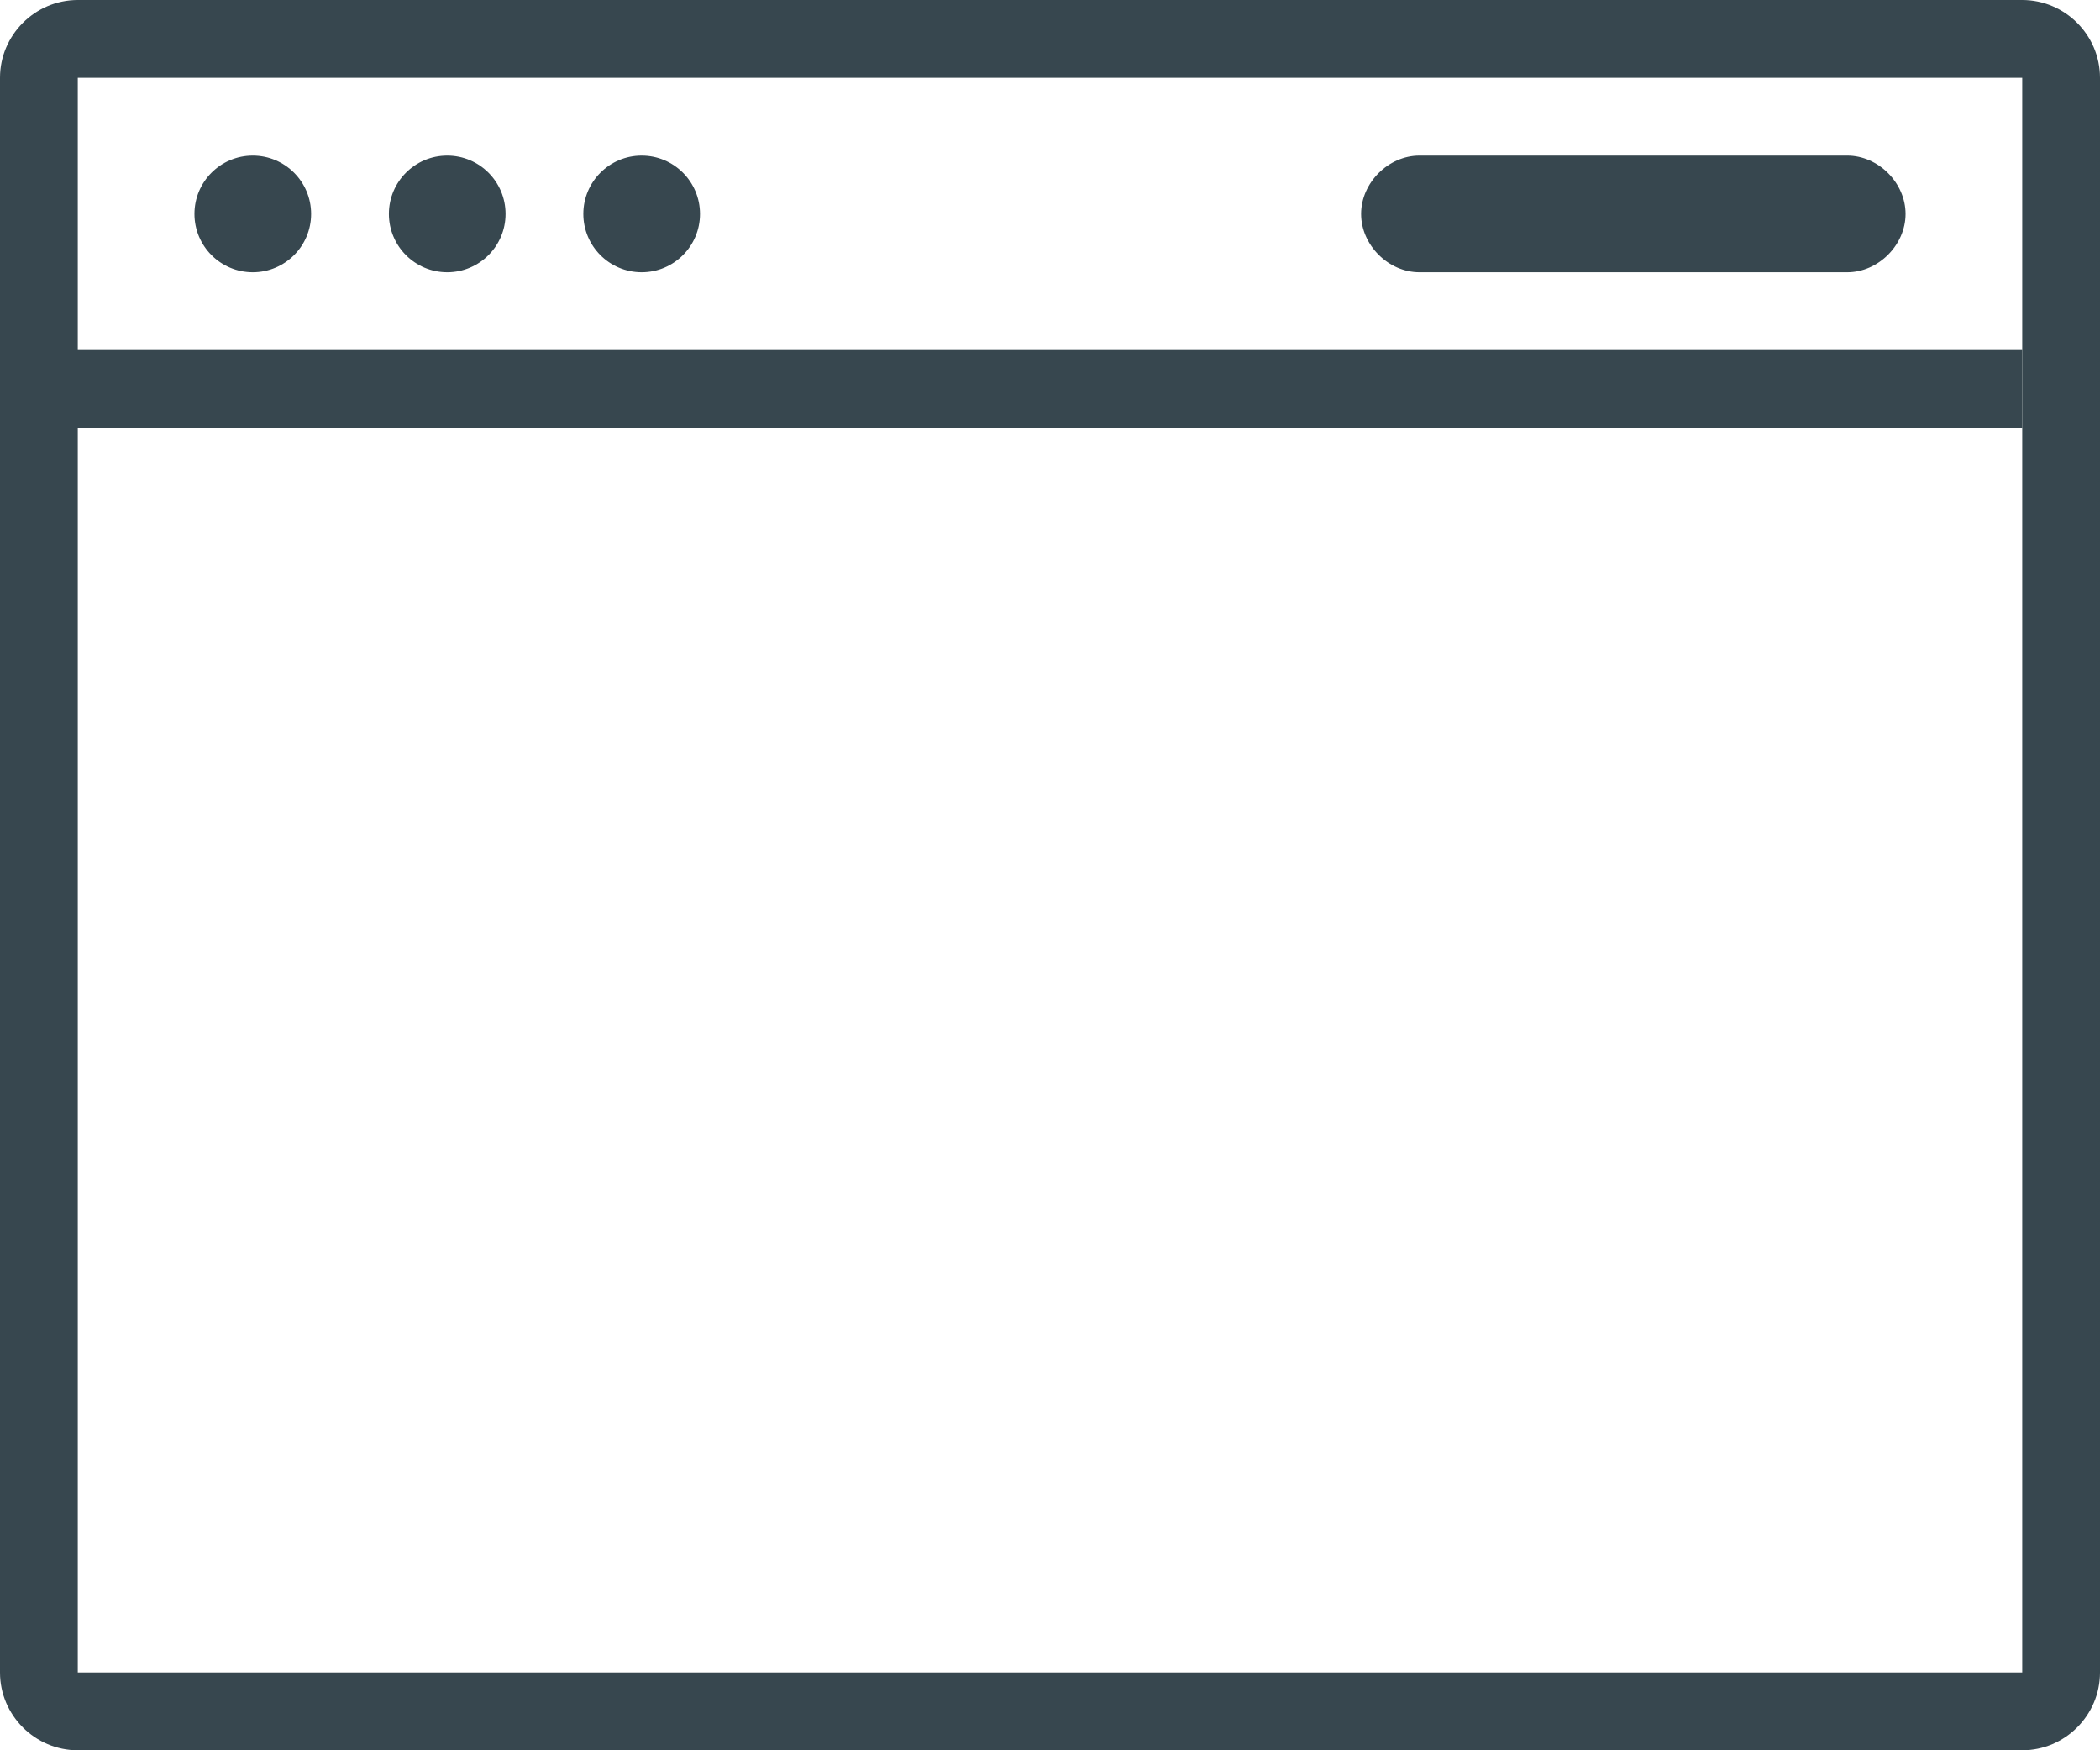 <svg xmlns="http://www.w3.org/2000/svg" width="54" height="45" fill="none" viewBox="0 0 54 45">
    <path fill="#37474F" d="M52 0H2C.9 0 0 .9 0 2v41c0 1.1.9 2 2 2h50c1.1 0 2-.9 2-2V2c0-1.1-.9-2-2-2zm0 43H2V2h50v41z"/>
    <path fill="#37474F" d="M52 9H1v2h51V9zM6.5 7C7.328 7 8 6.328 8 5.5S7.328 4 6.5 4 5 4.672 5 5.5 5.672 7 6.5 7zM11.5 7c.828 0 1.5-.672 1.5-1.5S12.328 4 11.5 4 10 4.672 10 5.5 10.672 7 11.5 7zM16.5 7c.828 0 1.5-.672 1.5-1.5S17.328 4 16.5 4 15 4.672 15 5.5 15.672 7 16.5 7zM47.5 7h-11c-.8 0-1.5-.7-1.5-1.5S35.7 4 36.5 4h11c.8 0 1.5.7 1.5 1.5S48.3 7 47.5 7z"/>
</svg>
